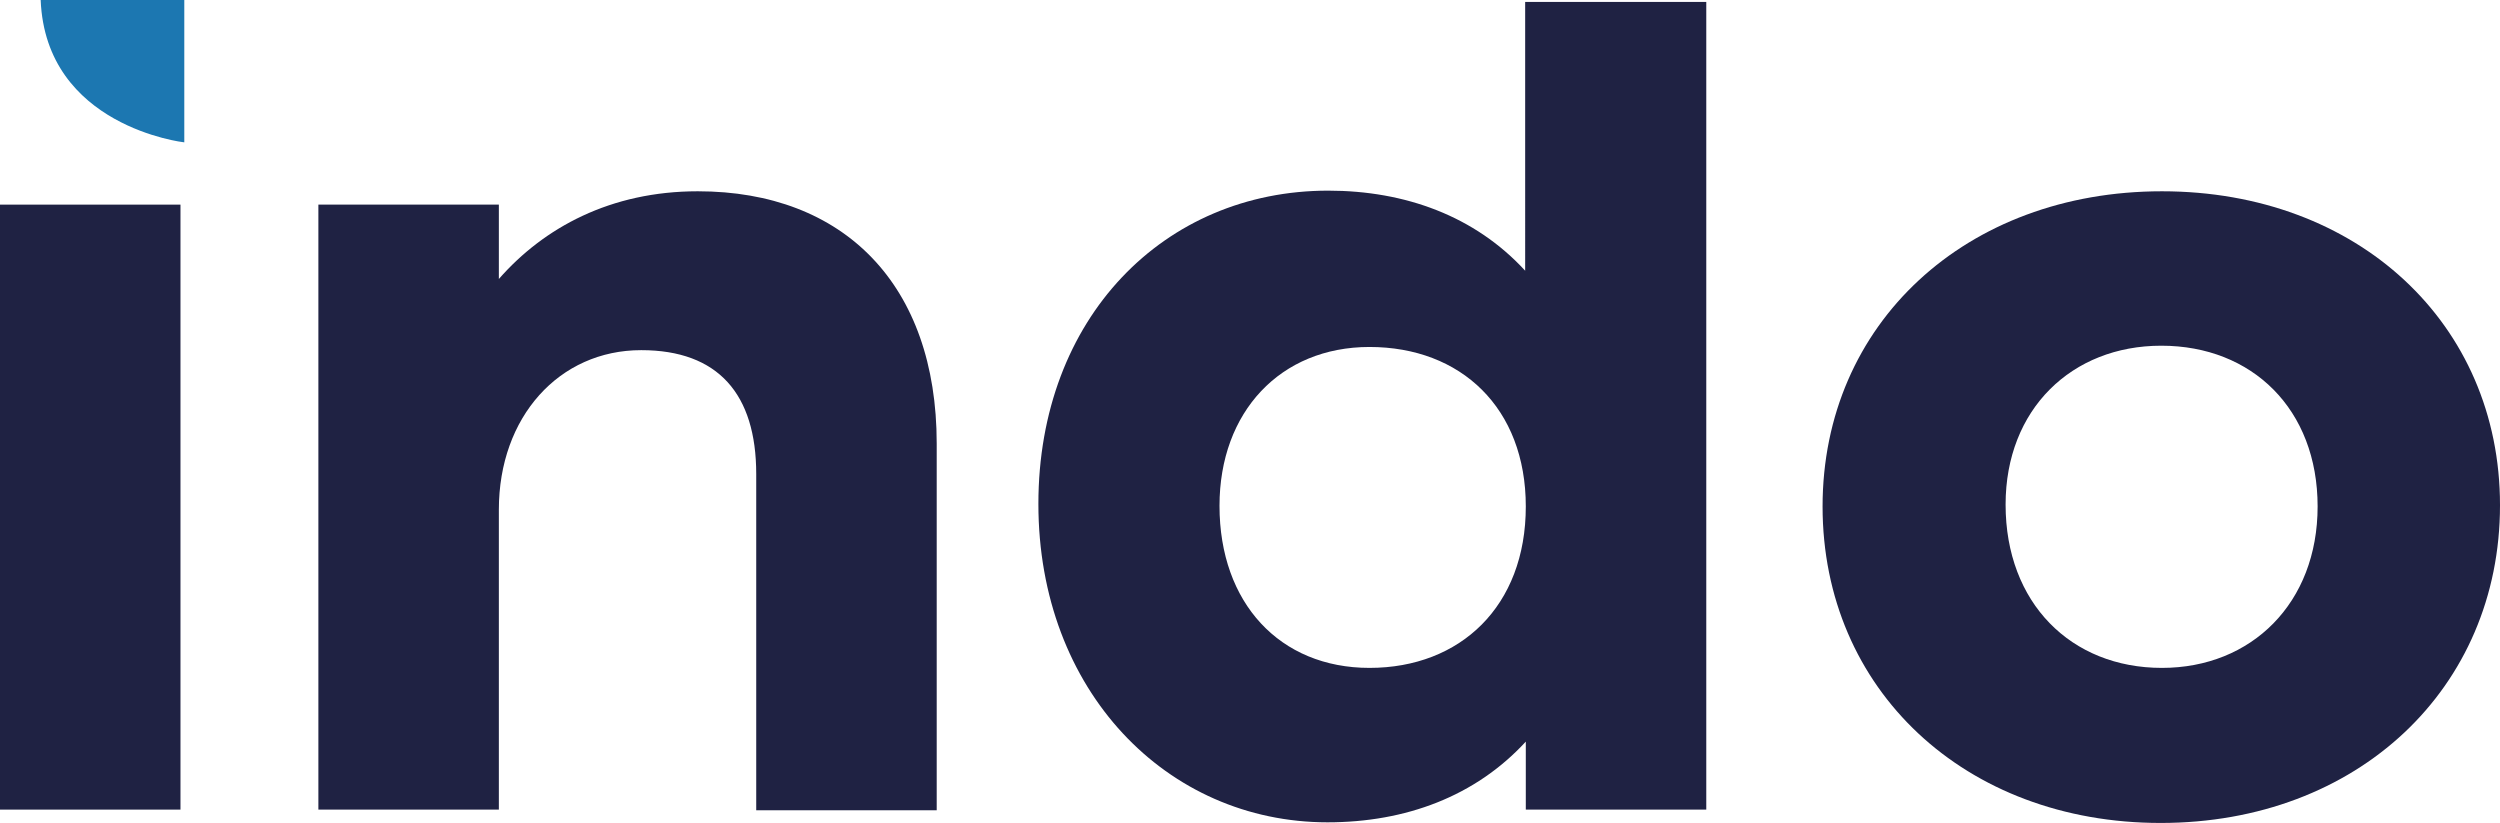 <?xml version="1.0" encoding="utf-8"?>
<!-- Generator: Adobe Illustrator 25.4.1, SVG Export Plug-In . SVG Version: 6.00 Build 0)  -->
<svg version="1.1" id="Capa_1" xmlns="http://www.w3.org/2000/svg" xmlns:xlink="http://www.w3.org/1999/xlink" x="0px" y="0px"
	 viewBox="0 0 393.4 129.5" style="enable-background:new 0 0 393.4 129.5;" xml:space="preserve">
<style type="text/css">
	.st0{fill:#1F2243;}
	.st1{fill:#FFFFFF;}
	.st2{fill:#1C77B1;}
</style>
<g>
	<rect y="32.2" class="st0" width="28.4" height="95.2"/>
	<path class="st0" d="M147.4,69.8v57.7H119V74.6c0-12.6-6-19.5-18.1-19.5c-12.9,0-22.4,10.5-22.4,25.1v47.2H50.1V32.2h28.4v11.7
		c7.1-8.1,17.6-13.8,31.3-13.8C132.8,30.1,147.4,44.8,147.4,69.8z"/>
	<path class="st0" d="M240.1,0.3h28.4v127.1h-28.4v-10.7c-7.9,8.6-18.9,12.7-31.2,12.7c-25.3,0-45.5-20.7-45.5-50.1
		c0-29.3,19.8-49.3,45.6-49.3c12.1,0,23.1,4,31,12.6V0.3z M240.1,79.7c0-15.5-10.2-25.1-24.6-25.1c-14,0-23.6,10.2-23.6,25
		c0,15.3,9.5,25.5,23.6,25.5C229.8,105.1,240.1,95.4,240.1,79.7z"/>
	<path class="st0" d="M286.8,79.7c0-28.8,22.6-49.6,53.4-49.6s53.2,20.8,53.2,49.4c0,28.8-22.4,50-53.4,50
		C309.2,129.5,286.8,108.5,286.8,79.7z M364.7,79.7c0-15.3-10.3-25.3-24.6-25.3c-14.1,0-24.5,10-24.5,25c0,15.5,10.3,25.7,24.6,25.7
		C354.3,105.1,364.7,94.9,364.7,79.7z"/>
	<path class="st2" d="M6.4,0h22.6v22.4C28.9,22.4,7.2,19.9,6.4,0z"/>
</g>
</svg>
